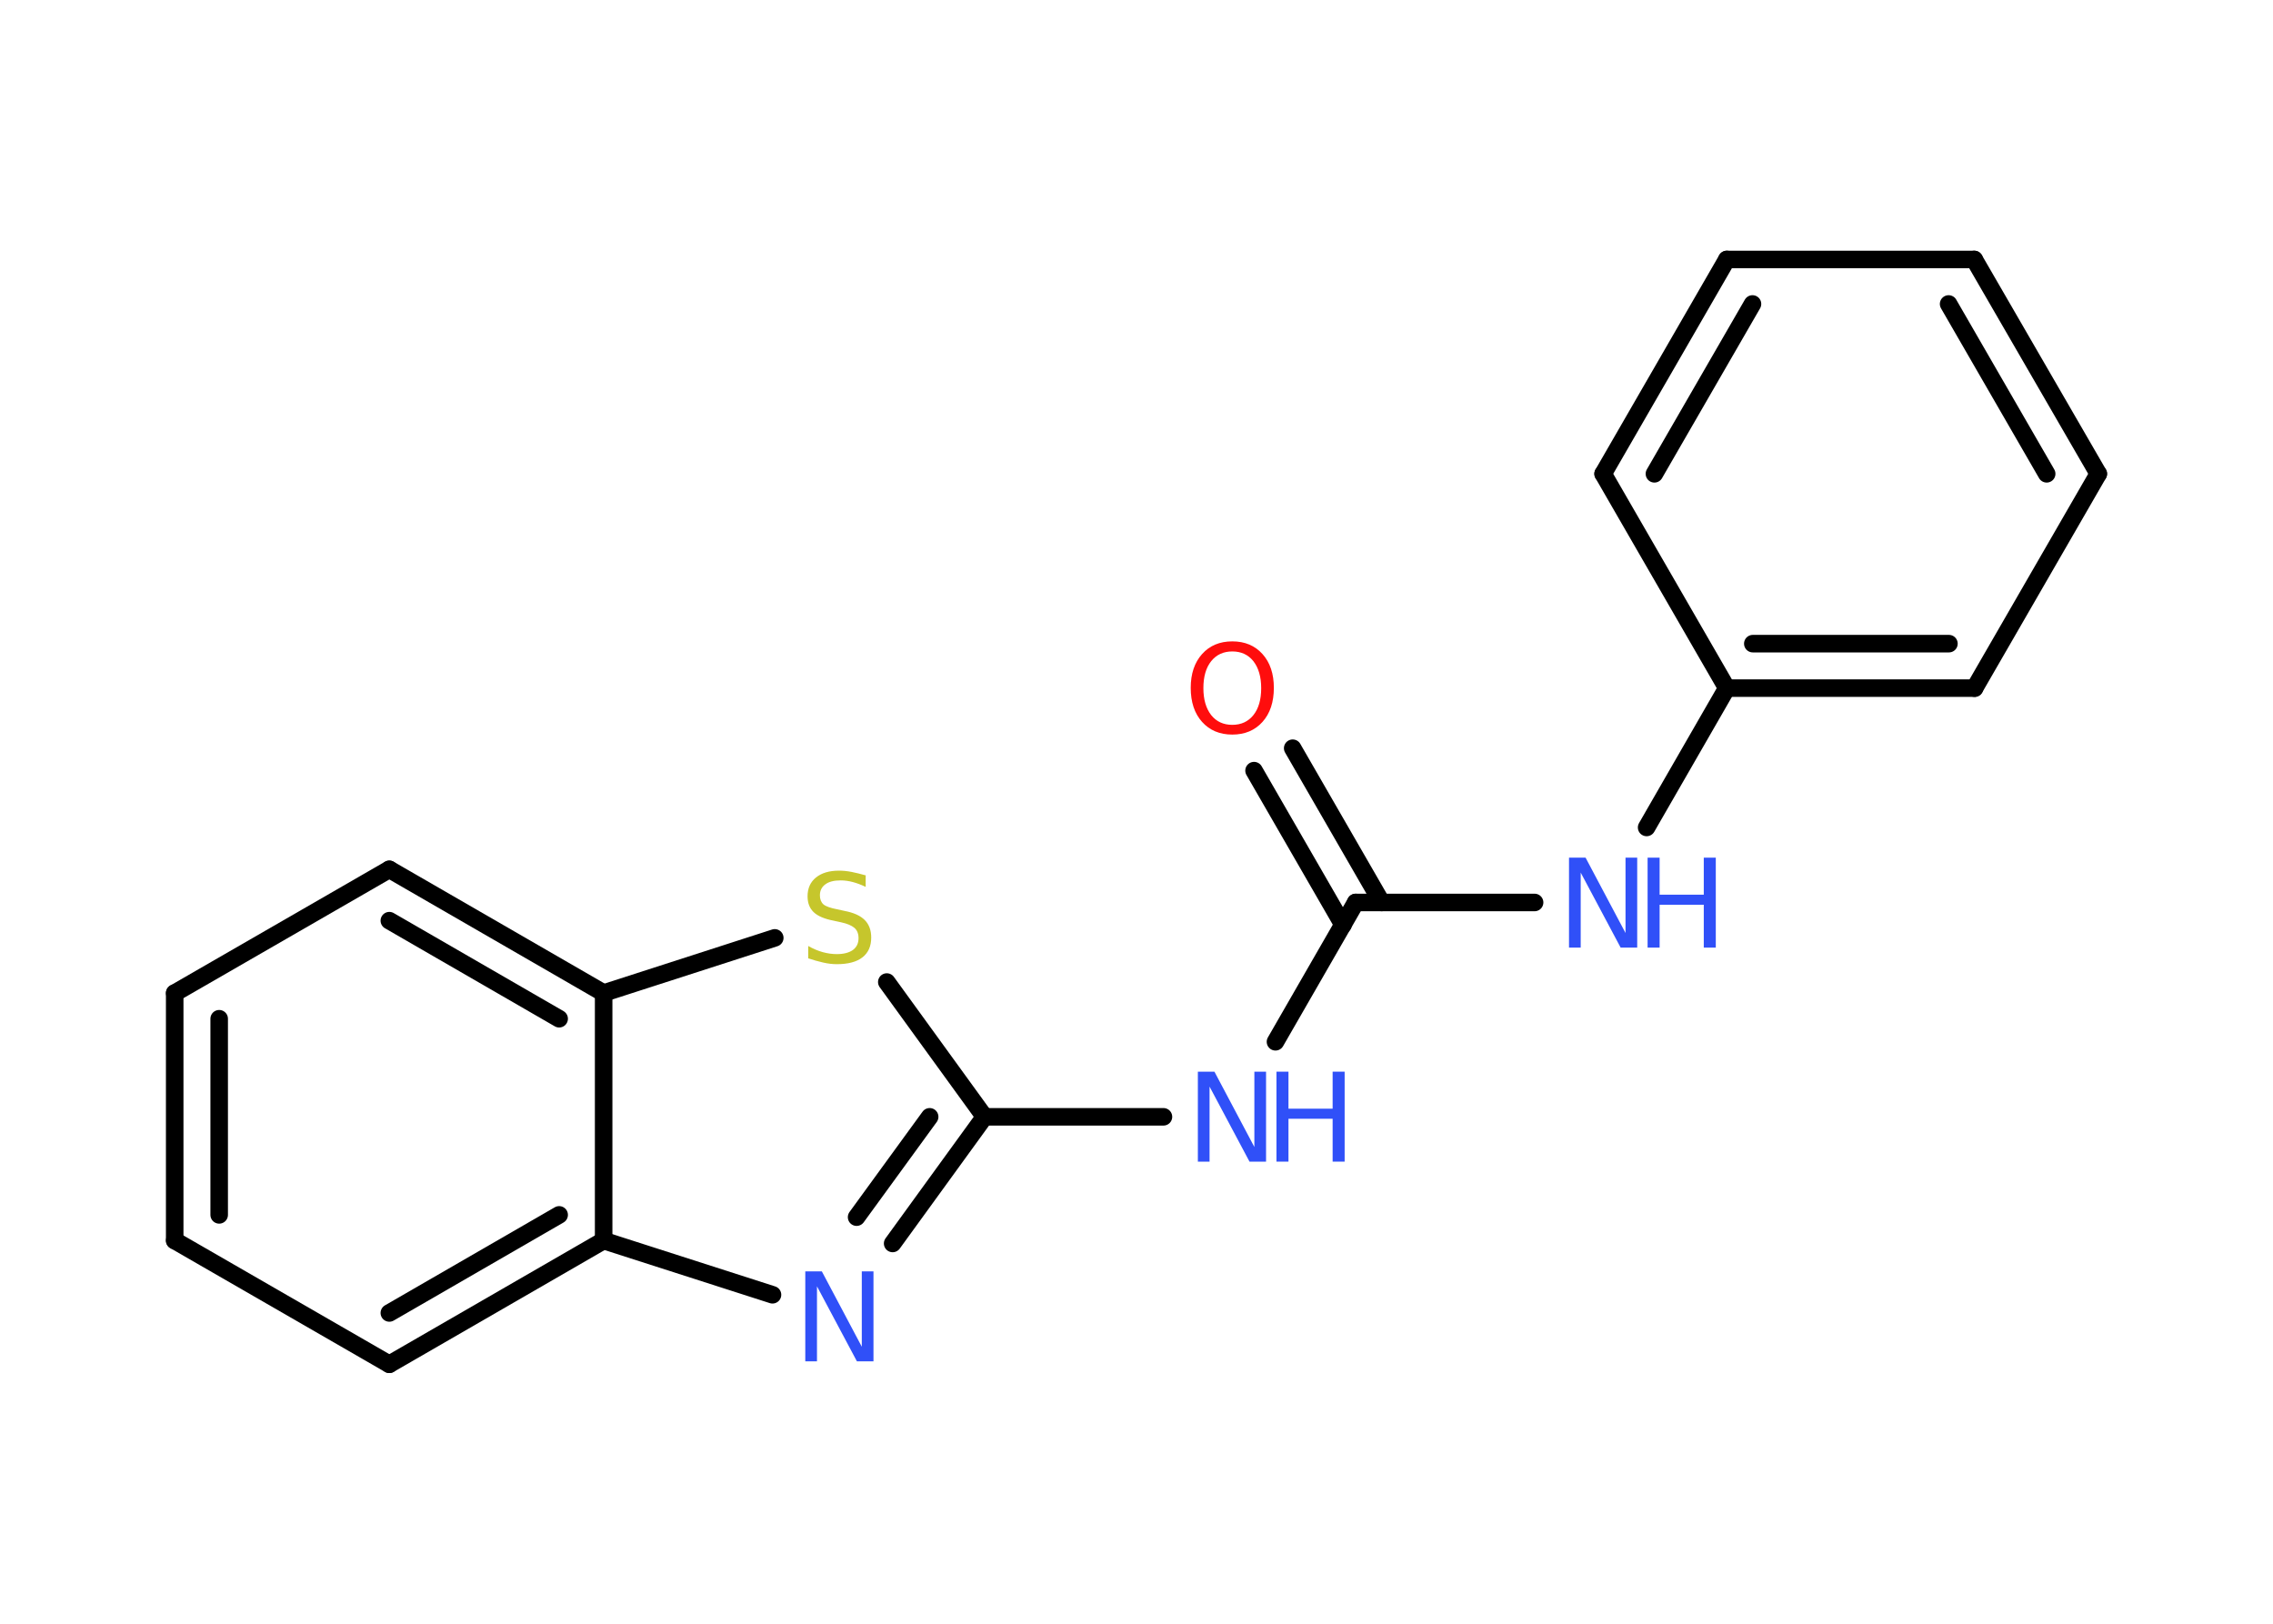 <?xml version='1.0' encoding='UTF-8'?>
<!DOCTYPE svg PUBLIC "-//W3C//DTD SVG 1.1//EN" "http://www.w3.org/Graphics/SVG/1.1/DTD/svg11.dtd">
<svg version='1.2' xmlns='http://www.w3.org/2000/svg' xmlns:xlink='http://www.w3.org/1999/xlink' width='70.0mm' height='50.0mm' viewBox='0 0 70.0 50.0'>
  <desc>Generated by the Chemistry Development Kit (http://github.com/cdk)</desc>
  <g stroke-linecap='round' stroke-linejoin='round' stroke='#000000' stroke-width='.54' fill='#3050F8'>
    <rect x='.0' y='.0' width='70.0' height='50.0' fill='#FFFFFF' stroke='none'/>
    <g id='mol1' class='mol'>
      <g id='mol1bnd1' class='bond'>
        <line x1='39.81' y1='23.04' x2='42.55' y2='27.79'/>
        <line x1='38.62' y1='23.73' x2='41.36' y2='28.48'/>
      </g>
      <line id='mol1bnd2' class='bond' x1='41.75' y1='27.79' x2='47.26' y2='27.79'/>
      <line id='mol1bnd3' class='bond' x1='50.71' y1='25.48' x2='53.18' y2='21.19'/>
      <g id='mol1bnd4' class='bond'>
        <line x1='53.18' y1='21.19' x2='60.81' y2='21.19'/>
        <line x1='53.98' y1='19.82' x2='60.02' y2='19.82'/>
      </g>
      <line id='mol1bnd5' class='bond' x1='60.81' y1='21.19' x2='64.62' y2='14.59'/>
      <g id='mol1bnd6' class='bond'>
        <line x1='64.62' y1='14.59' x2='60.8' y2='7.99'/>
        <line x1='63.03' y1='14.59' x2='60.01' y2='9.36'/>
      </g>
      <line id='mol1bnd7' class='bond' x1='60.8' y1='7.99' x2='53.18' y2='7.99'/>
      <g id='mol1bnd8' class='bond'>
        <line x1='53.18' y1='7.99' x2='49.37' y2='14.59'/>
        <line x1='53.97' y1='9.36' x2='50.95' y2='14.59'/>
      </g>
      <line id='mol1bnd9' class='bond' x1='53.18' y1='21.19' x2='49.37' y2='14.59'/>
      <line id='mol1bnd10' class='bond' x1='41.75' y1='27.79' x2='39.28' y2='32.08'/>
      <line id='mol1bnd11' class='bond' x1='35.83' y1='34.39' x2='30.32' y2='34.39'/>
      <g id='mol1bnd12' class='bond'>
        <line x1='27.49' y1='38.29' x2='30.32' y2='34.39'/>
        <line x1='26.38' y1='37.48' x2='28.63' y2='34.39'/>
      </g>
      <line id='mol1bnd13' class='bond' x1='23.79' y1='39.87' x2='18.59' y2='38.2'/>
      <g id='mol1bnd14' class='bond'>
        <line x1='11.99' y1='42.01' x2='18.59' y2='38.2'/>
        <line x1='11.99' y1='40.43' x2='17.22' y2='37.41'/>
      </g>
      <line id='mol1bnd15' class='bond' x1='11.99' y1='42.01' x2='5.38' y2='38.2'/>
      <g id='mol1bnd16' class='bond'>
        <line x1='5.38' y1='30.58' x2='5.38' y2='38.2'/>
        <line x1='6.75' y1='31.37' x2='6.75' y2='37.41'/>
      </g>
      <line id='mol1bnd17' class='bond' x1='5.38' y1='30.58' x2='11.99' y2='26.77'/>
      <g id='mol1bnd18' class='bond'>
        <line x1='18.59' y1='30.58' x2='11.99' y2='26.77'/>
        <line x1='17.22' y1='31.37' x2='11.99' y2='28.35'/>
      </g>
      <line id='mol1bnd19' class='bond' x1='18.59' y1='38.2' x2='18.59' y2='30.58'/>
      <line id='mol1bnd20' class='bond' x1='18.59' y1='30.58' x2='23.86' y2='28.88'/>
      <line id='mol1bnd21' class='bond' x1='30.32' y1='34.39' x2='27.31' y2='30.24'/>
      <path id='mol1atm1' class='atom' d='M37.95 20.06q-.41 .0 -.65 .3q-.24 .3 -.24 .83q.0 .52 .24 .83q.24 .3 .65 .3q.41 .0 .65 -.3q.24 -.3 .24 -.83q.0 -.52 -.24 -.83q-.24 -.3 -.65 -.3zM37.95 19.75q.58 .0 .93 .39q.35 .39 .35 1.04q.0 .66 -.35 1.05q-.35 .39 -.93 .39q-.58 .0 -.93 -.39q-.35 -.39 -.35 -1.05q.0 -.65 .35 -1.04q.35 -.39 .93 -.39z' stroke='none' fill='#FF0D0D'/>
      <g id='mol1atm3' class='atom'>
        <path d='M48.33 26.41h.5l1.23 2.32v-2.32h.36v2.77h-.51l-1.23 -2.31v2.31h-.36v-2.77z' stroke='none'/>
        <path d='M50.74 26.41h.37v1.14h1.36v-1.14h.37v2.77h-.37v-1.32h-1.36v1.32h-.37v-2.77z' stroke='none'/>
      </g>
      <g id='mol1atm10' class='atom'>
        <path d='M36.9 33.0h.5l1.23 2.32v-2.32h.36v2.77h-.51l-1.23 -2.31v2.31h-.36v-2.77z' stroke='none'/>
        <path d='M39.31 33.0h.37v1.14h1.36v-1.14h.37v2.77h-.37v-1.32h-1.36v1.32h-.37v-2.77z' stroke='none'/>
      </g>
      <path id='mol1atm12' class='atom' d='M24.81 39.15h.5l1.23 2.32v-2.32h.36v2.77h-.51l-1.23 -2.31v2.31h-.36v-2.77z' stroke='none'/>
      <path id='mol1atm19' class='atom' d='M26.66 26.95v.36q-.21 -.1 -.4 -.15q-.19 -.05 -.37 -.05q-.31 .0 -.47 .12q-.17 .12 -.17 .34q.0 .18 .11 .28q.11 .09 .42 .15l.23 .05q.42 .08 .62 .28q.2 .2 .2 .54q.0 .4 -.27 .61q-.27 .21 -.79 .21q-.2 .0 -.42 -.05q-.22 -.05 -.46 -.13v-.38q.23 .13 .45 .19q.22 .06 .43 .06q.32 .0 .5 -.13q.17 -.13 .17 -.36q.0 -.21 -.13 -.32q-.13 -.11 -.41 -.17l-.23 -.05q-.42 -.08 -.61 -.26q-.19 -.18 -.19 -.49q.0 -.37 .26 -.58q.26 -.21 .71 -.21q.19 .0 .39 .04q.2 .04 .41 .1z' stroke='none' fill='#C6C62C'/>
    </g>
  </g>
</svg>
